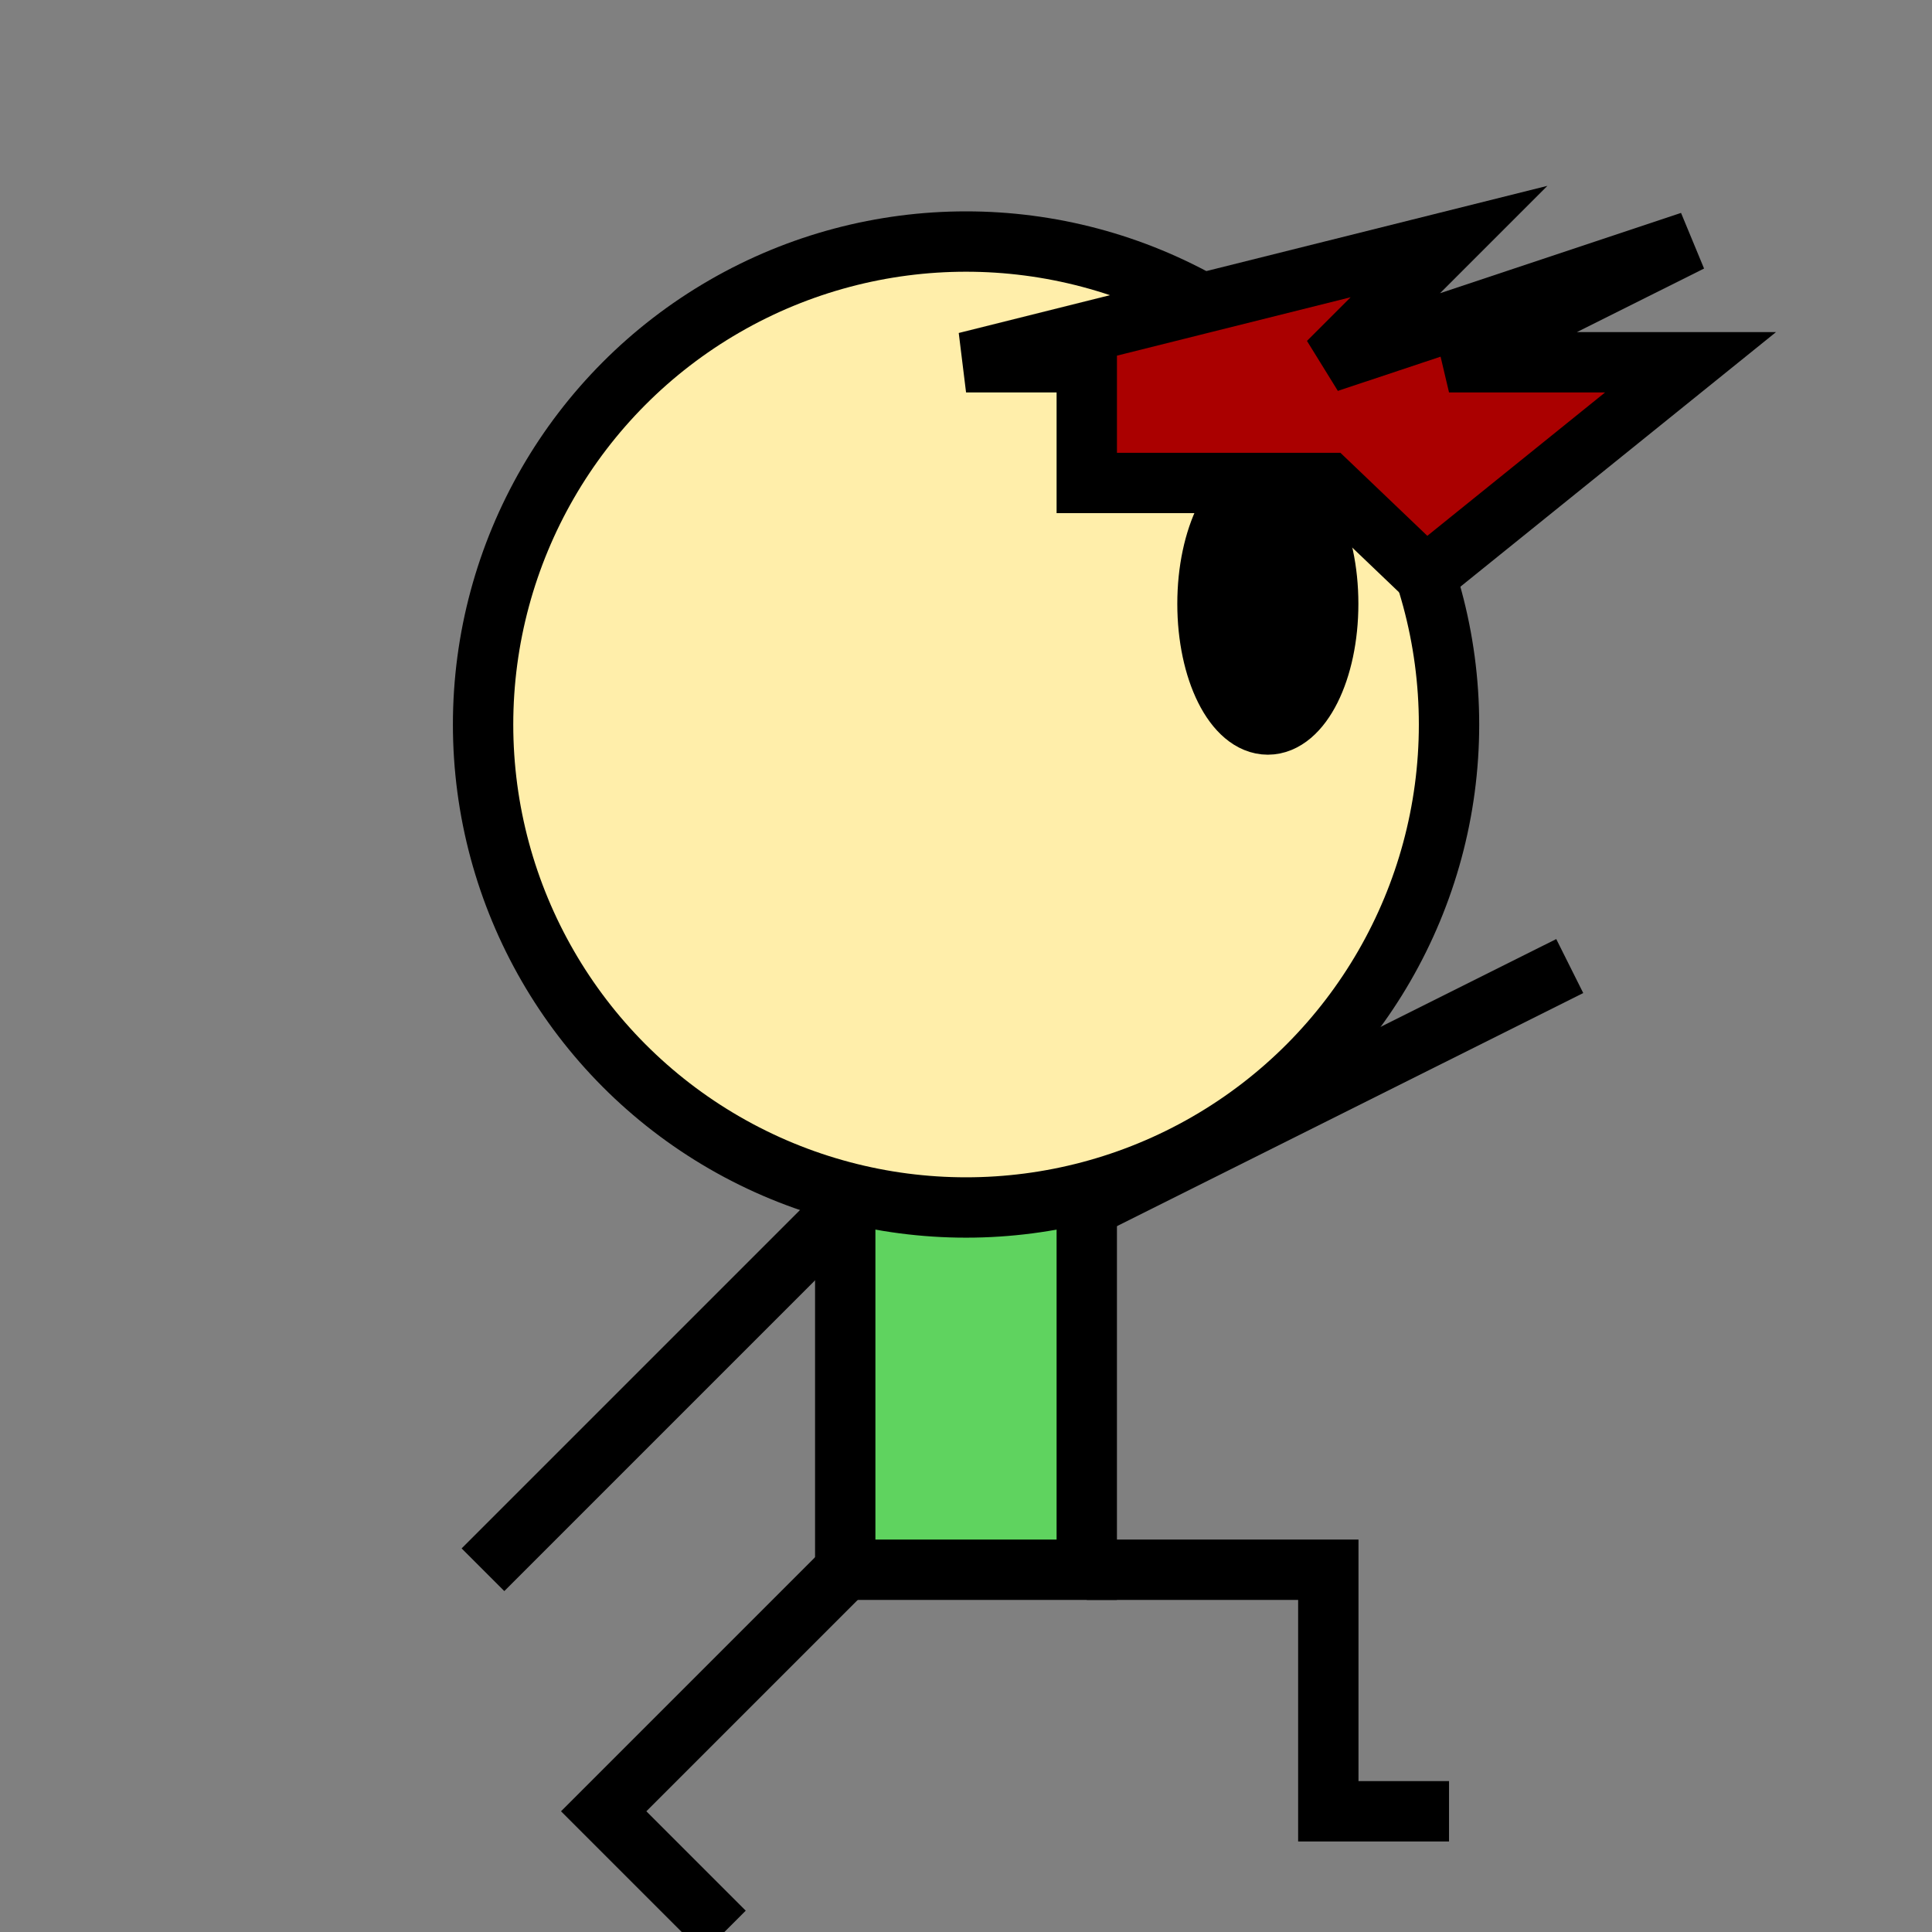 <?xml version="1.0" encoding="UTF-8" standalone="no"?>
<!-- Created with Inkscape (http://www.inkscape.org/) -->

<svg
   width="64"
   height="64"
   viewBox="0 0 16.933 16.933"
   version="1.1"
   id="svg1"
   inkscape:version="1.3.2 (091e20ef0f, 2023-11-25, custom)"
   sodipodi:docname="jump.svg"
   inkscape:export-filename="../../png/player/jump.png"
   inkscape:export-xdpi="96"
   inkscape:export-ydpi="96"
   xmlns:inkscape="http://www.inkscape.org/namespaces/inkscape"
   xmlns:sodipodi="http://sodipodi.sourceforge.net/DTD/sodipodi-0.dtd"
   xmlns="http://www.w3.org/2000/svg"
   xmlns:svg="http://www.w3.org/2000/svg">
  <rect x="0" y="0" width="16.933" height="16.933" fill="#808080" stroke="none"/>
  <sodipodi:namedview
     id="namedview1"
     pagecolor="#ffffff"
     bordercolor="#000000"
     borderopacity="0.25"
     inkscape:showpageshadow="2"
     inkscape:pageopacity="0.0"
     inkscape:pagecheckerboard="0"
     inkscape:deskcolor="#d1d1d1"
     inkscape:document-units="mm"
     inkscape:zoom="5.543368"
     inkscape:cx="29.6751"
     inkscape:cy="33.9144"
     inkscape:window-width="1440"
     inkscape:window-height="828"
     inkscape:window-x="0"
     inkscape:window-y="0"
     inkscape:window-maximized="1"
     inkscape:current-layer="layer1"
     showgrid="true">
    <inkscape:grid
       id="grid1"
       units="px"
       originx="0"
       originy="0"
       spacingx="1.058"
       spacingy="1.058"
       empcolor="#0099e5"
       empopacity="0.302"
       color="#0099e5"
       opacity="0.149"
       empspacing="5"
       dotted="false"
       gridanglex="30"
       gridanglez="30"
       visible="true" />
  </sodipodi:namedview>
  <defs
     id="defs1" />
  <g
     inkscape:label="Слой 1"
     inkscape:groupmode="layer"
     id="layer1">
    <rect
       style="fill:#5fd35f;stroke:#000000;stroke-width:0.529;stroke-dasharray:none"
       id="rect1"
       width="2.117"
       height="4.233"
       x="7.408"
       y="9.525" />
    <circle
       style="fill:#ffeeaa;stroke:#000000;stroke-width:0.529;stroke-dasharray:none"
       id="path1"
       cx="8.467"
       cy="6.35"
       r="4.233" />
    <path
       style="fill:none;stroke:#000000;stroke-width:0.529;stroke-dasharray:none"
       d="m 7.408,13.758 -2.117,2.117 1.058,1.058"
       id="path2"
       sodipodi:nodetypes="ccc" />
    <path
       style="fill:none;stroke:#000000;stroke-width:0.529;stroke-dasharray:none"
       d="m 9.525,13.758 2.117,0 0,2.117 1.058,0"
       id="path3"
       sodipodi:nodetypes="cccc" />
    <path
       style="fill:none;stroke:#000000;stroke-width:0.529;stroke-dasharray:none"
       d="m 7.408,10.583 -3.175,3.175"
       id="path4"
       sodipodi:nodetypes="cc" />
    <path
       style="fill:#aa0000;stroke:#000000;stroke-width:0.529;stroke-dasharray:none"
       d="M 8.467,3.175 12.7,2.117 11.642,3.175 14.817,2.117 12.7,3.175 h 2.117 L 12.495,5.048 11.642,4.233 9.525,4.233 V 3.175 Z"
       id="path5"
       sodipodi:nodetypes="ccccccccccc" />
    <ellipse
       style="fill:#000000;stroke:#000000;stroke-width:0.529;stroke-dasharray:none"
       id="path6"
       cx="11.112"
       cy="5.292"
       rx="0.529"
       ry="1.058" />
    <path
       style="fill:none;stroke:#000000;stroke-width:0.529"
       d="M 9.525,10.583 13.758,8.467"
       id="path7"
       sodipodi:nodetypes="cc" />
  </g>
</svg>
